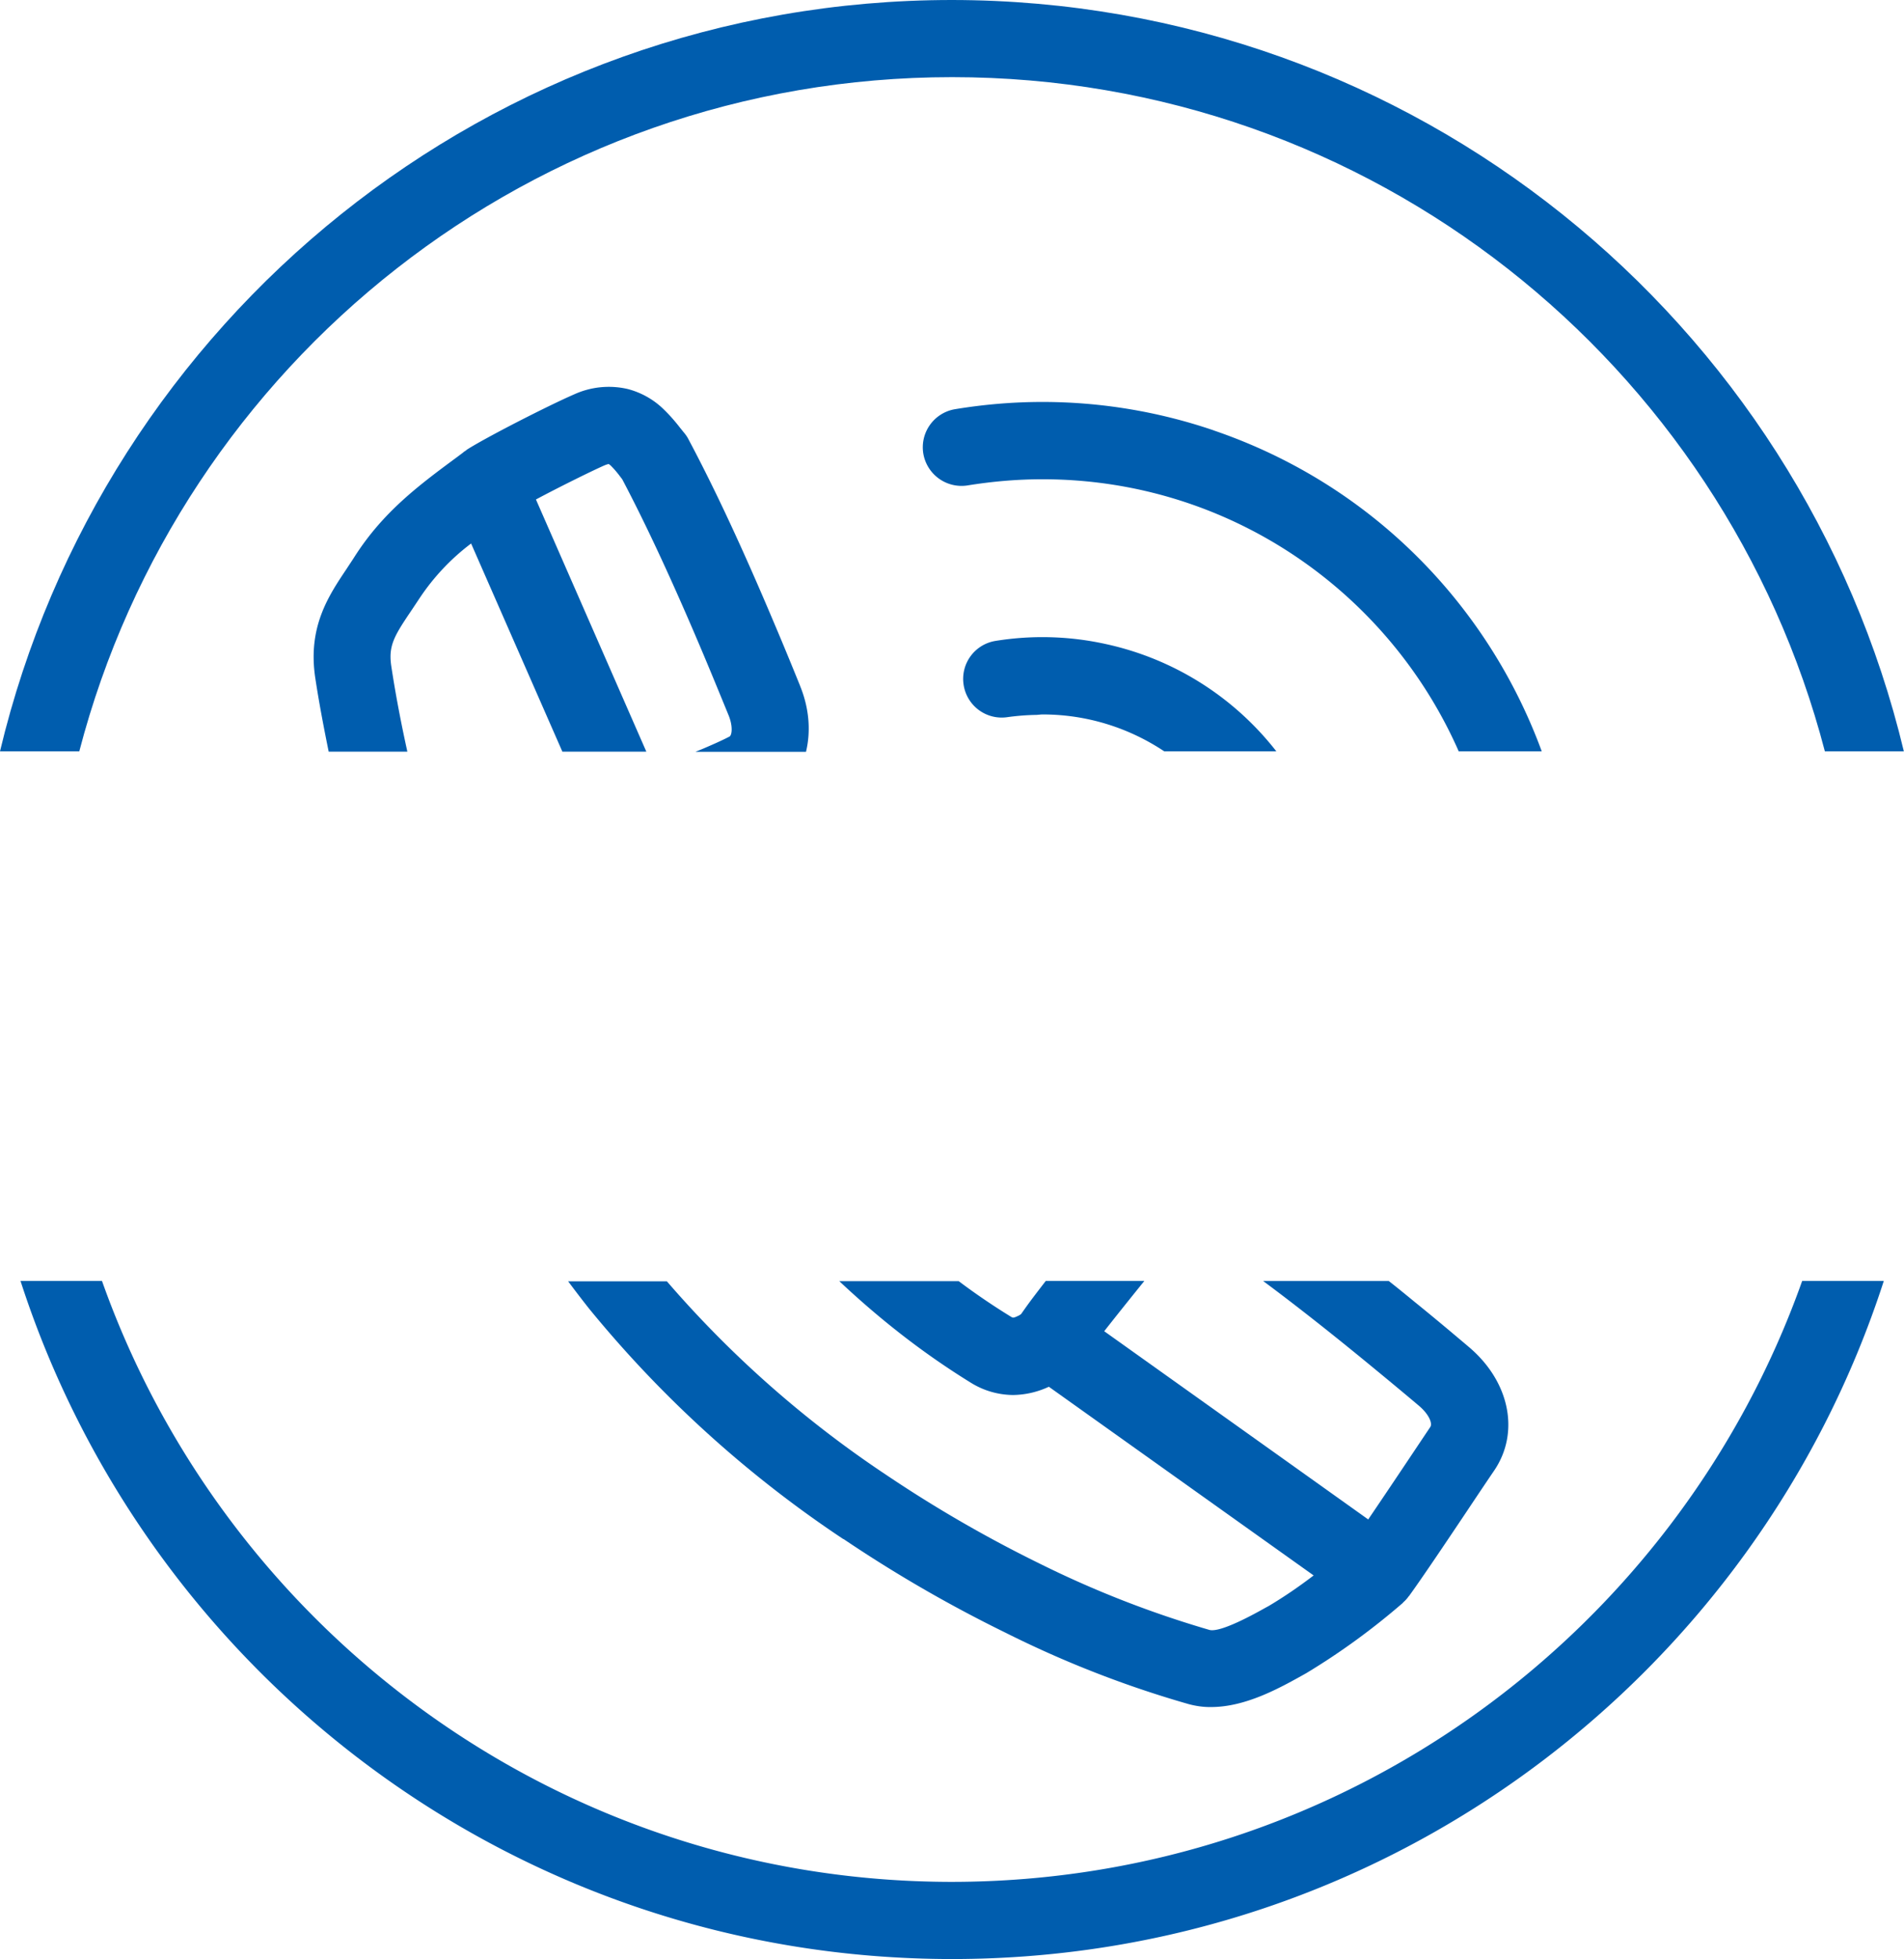 <svg xmlns="http://www.w3.org/2000/svg" id="a" viewBox="0 0 122.46 125.94"><defs><style>.b{fill:#005dae}</style></defs><path class="b" d="M61.23 0C31.51 0 6.61 20.6 0 48.3h5.1C11.6 23.36 34.27 4.96 61.24 4.96s49.63 18.41 56.13 43.34h5.08C115.82 20.62 90.94.03 61.23 0z"/><path class="b" d="M71.15 41.41c-2.34-.52-4.75-.59-7.11-.21a2.473 2.473 0 0 0-2.06 2.84 2.479 2.479 0 0 0 2.84 2.06c.59-.08 1.19-.13 1.79-.14.15 0 .3-.03.45-.03 2.89 0 5.58.88 7.82 2.37h7.21a19.035 19.035 0 0 0-10.94-6.89zM78.07 27.67a34.147 34.147 0 0 0-11.02-1.83c-1.89 0-3.78.16-5.65.47a2.484 2.484 0 0 0-2.01 2.88 2.495 2.495 0 0 0 2.82 2.02c1.6-.26 3.22-.4 4.84-.4 11.97 0 22.24 7.2 26.77 17.49h5.34c-3.44-9.37-10.92-17.16-21.1-20.63zM51.46 44.09c-.56-1.38-1.11-2.72-1.66-4.01-2.02-4.79-3.83-8.67-5.52-11.84-.08-.16-.18-.3-.29-.43l-.25-.31c-.34-.44-.71-.86-1.11-1.24-.63-.6-1.41-1.03-2.25-1.25a5.38 5.38 0 0 0-3.49.36c-1.57.68-5.52 2.69-6.85 3.53-.04.03-.07.06-.1.08-.01 0-.02.01-.03.02s-.03.02-.04.03h-.02l-.06.06-.4.3c-2.44 1.8-4.74 3.51-6.58 6.39-.17.27-.35.53-.51.78-1.18 1.76-2.52 3.76-2.02 7.04.24 1.58.54 3.15.86 4.72h5.06c-.4-1.81-.75-3.63-1.03-5.47-.2-1.31.16-1.93 1.24-3.53.19-.28.38-.57.58-.87.9-1.35 2.02-2.54 3.31-3.51l5.87 13.38h5.4L37.05 38l-2.58-5.89c1.54-.82 3.5-1.79 4.4-2.19.17-.07.27-.09.28-.09.04.03.09.06.13.1.21.21.4.43.58.67l.16.21c1.57 2.97 3.32 6.75 5.21 11.23.54 1.28 1.08 2.6 1.63 3.94.29.71.22 1.28.06 1.37-.46.24-1.02.49-1.63.75-.18.08-.37.15-.56.23h7.11c.31-1.29.22-2.75-.37-4.21zM61.24 120.98c-25.24 0-46.7-16.13-54.68-38.63H1.32c8.18 25.29 31.91 43.59 59.92 43.59s51.74-18.3 59.92-43.59h-5.25c-7.99 22.49-29.44 38.6-54.66 38.63z"/><path class="b" d="M54.24 98.93a87.17 87.17 0 0 0 10.43 6.03c3.79 1.9 7.74 3.44 11.81 4.6.46.12.94.19 1.42.18 2.22 0 4.42-1.23 5.96-2.09l.16-.09c2.19-1.32 4.26-2.83 6.19-4.5h.01s.02-.03.02-.04c.13-.11.25-.24.35-.38 0-.01.02-.02.03-.03.85-1.17 2.4-3.48 3.76-5.51.66-.99 1.27-1.9 1.72-2.56 1.67-2.46 1-5.73-1.63-7.95-1.18-1-2.34-1.97-3.49-2.9-.56-.46-1.11-.91-1.66-1.34h-8.08c2.02 1.5 4.22 3.23 6.6 5.18 1.12.92 2.26 1.86 3.42 2.84.65.55.89 1.14.73 1.37-.45.67-1.07 1.6-1.74 2.6-.75 1.12-1.55 2.31-2.25 3.34l-5.33-3.8-11.65-8.3c.73-.93 1.61-2.03 2.41-3.02l.17-.21h-6.34c-.55.71-1.01 1.31-1.34 1.78-.08.11-.17.24-.24.34-.05.04-.09.07-.15.1-.35.17-.38.16-.52.07-1.14-.7-2.26-1.46-3.35-2.28h-7.68c2.69 2.53 5.48 4.69 8.43 6.51.82.52 1.77.8 2.74.81.8-.01 1.58-.19 2.31-.53l17.03 12.13c-.93.71-1.89 1.37-2.9 1.97l-.15.08c-.73.41-2.95 1.65-3.66 1.45a66.039 66.039 0 0 1-10.93-4.27 83.35 83.35 0 0 1-9.83-5.68 69.341 69.341 0 0 1-14.13-12.46h-6.35c.44.59.89 1.18 1.35 1.76a73.942 73.942 0 0 0 16.36 14.82z"/></svg>
